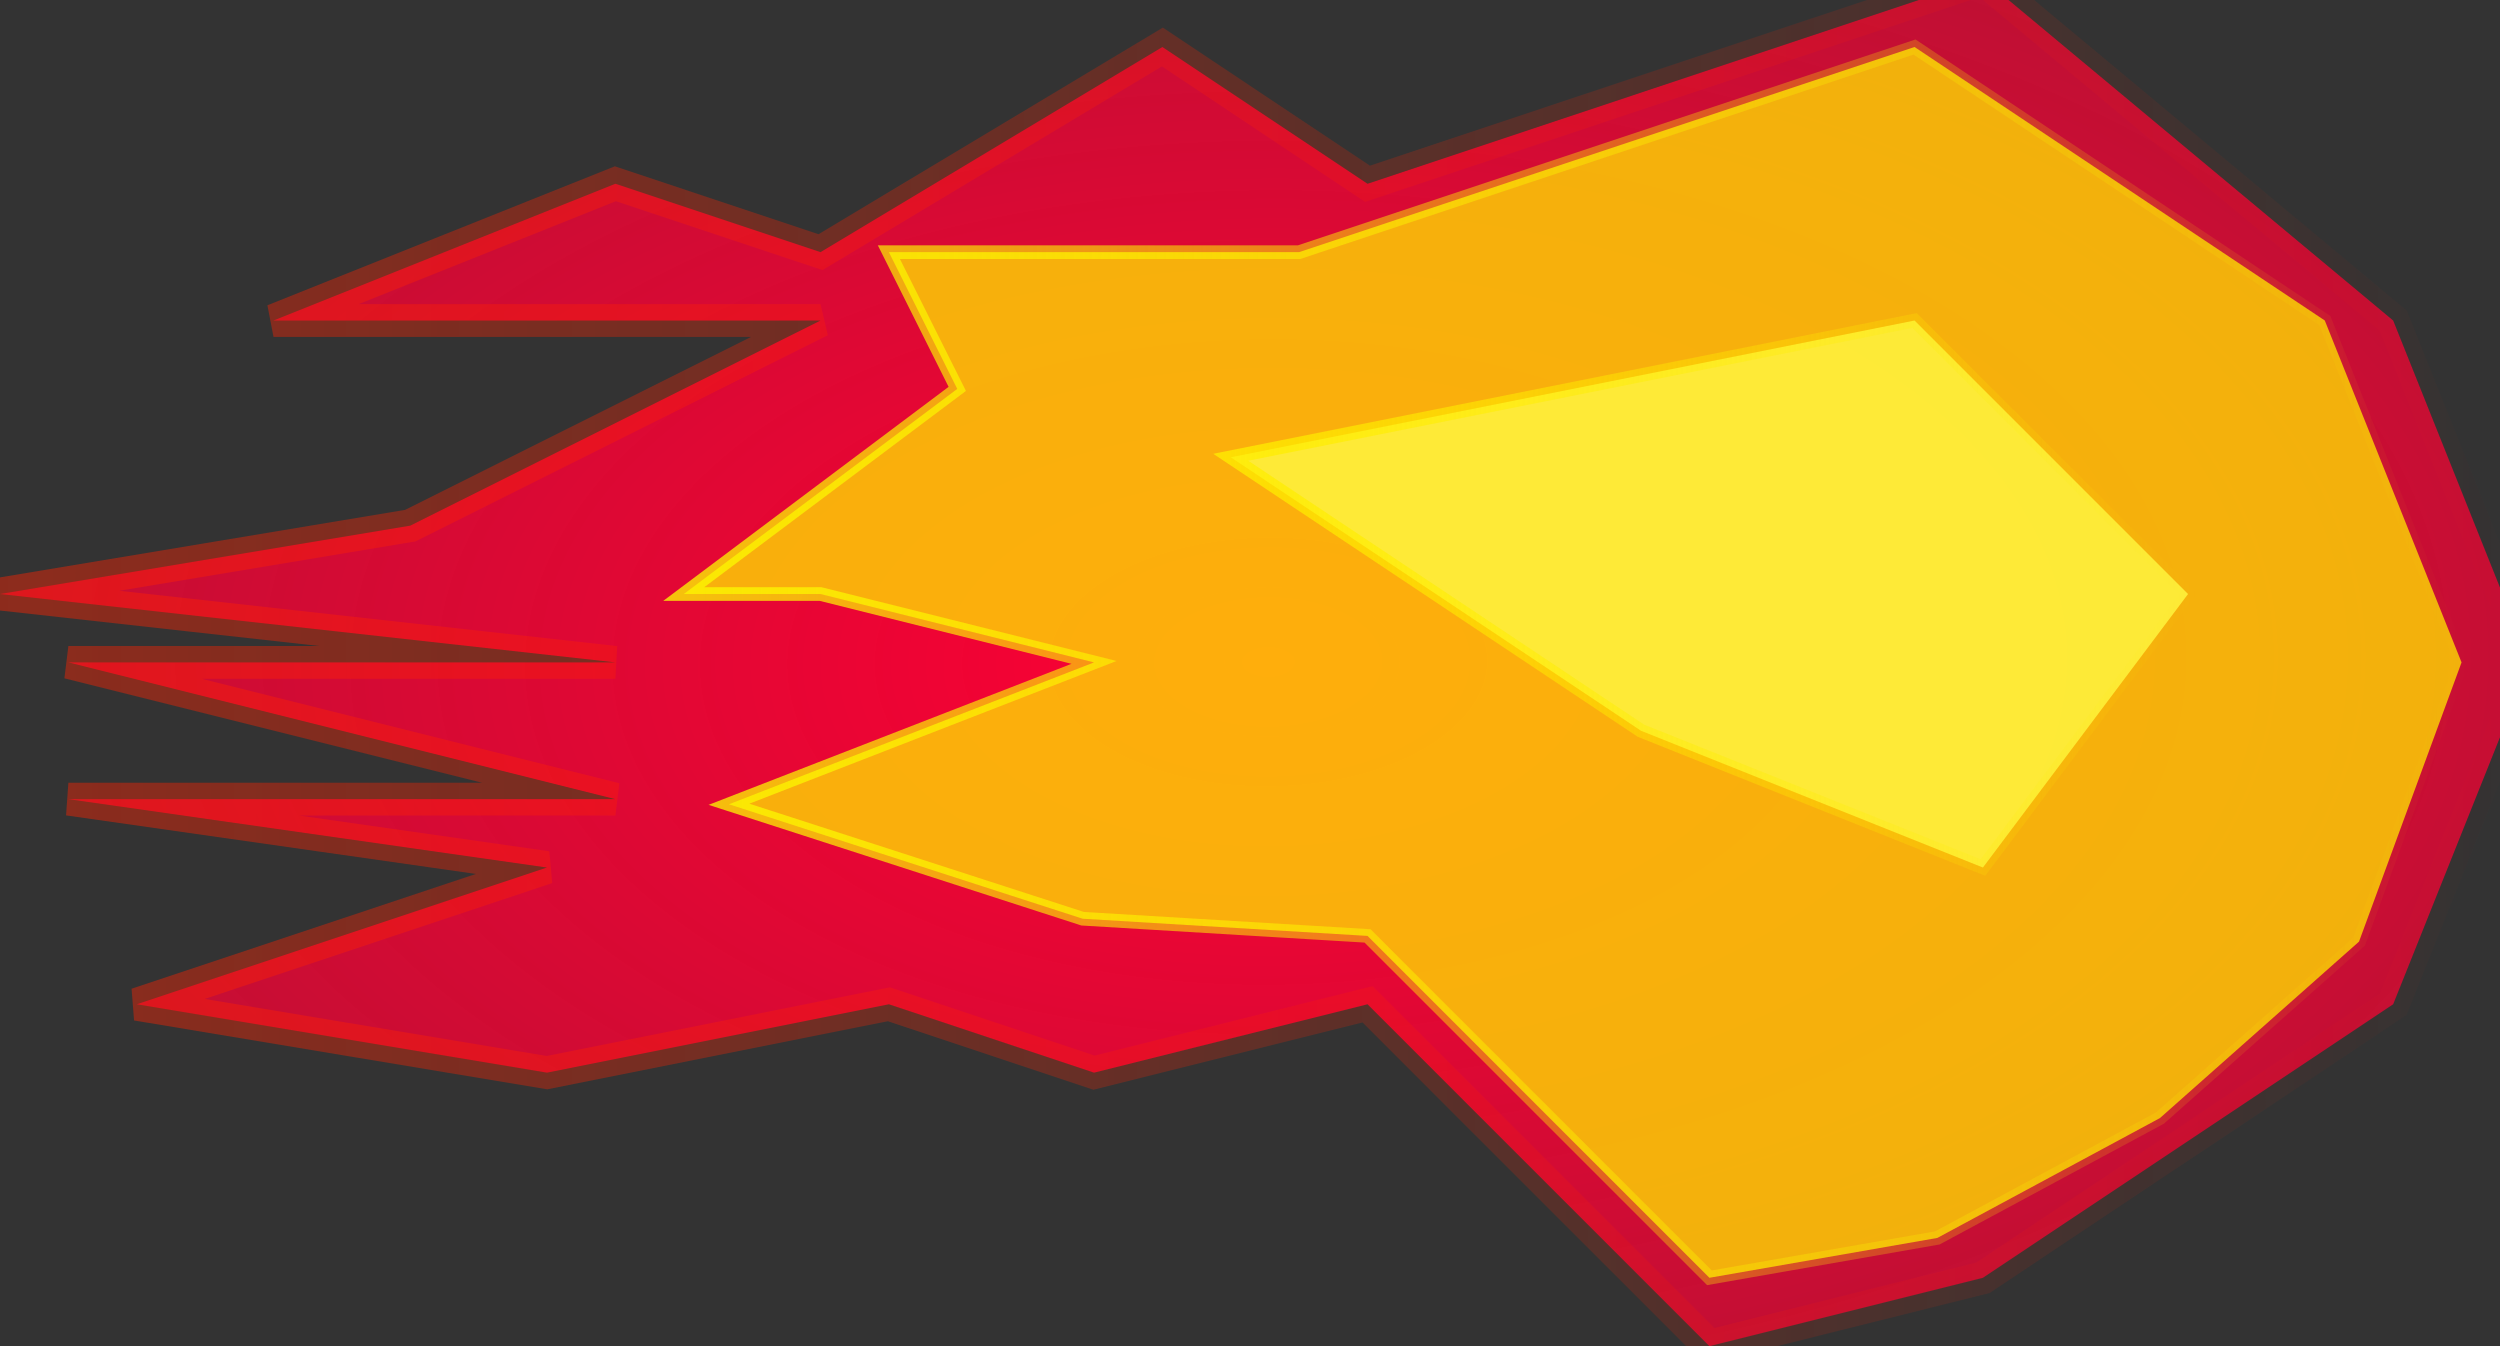<?xml version="1.0" encoding="UTF-8" standalone="no"?>
<!-- Created with Inkscape (http://www.inkscape.org/) -->

<svg
   xmlns:dc="http://purl.org/dc/elements/1.1/"
   xmlns:cc="http://creativecommons.org/ns#"
   xmlns:rdf="http://www.w3.org/1999/02/22-rdf-syntax-ns#"
   xmlns:svg="http://www.w3.org/2000/svg"
   xmlns="http://www.w3.org/2000/svg"
   xmlns:xlink="http://www.w3.org/1999/xlink"
   xmlns:sodipodi="http://sodipodi.sourceforge.net/DTD/sodipodi-0.dtd"
   xmlns:inkscape="http://www.inkscape.org/namespaces/inkscape"
   id="svg2"
   version="1.1"
   inkscape:version="0.91 r13725"
   width="182.812"
   height="98.438"
   viewBox="0 0 182.812 98.438"
   sodipodi:docname="land3embullet.svg">
  <rect x="0" y="0" width="182.812" height="98.438" fill="#333333" stroke="none"/>
  <defs
     id="defs6">
    <linearGradient
       inkscape:collect="always"
       id="linearGradient4201">
      <stop
         style="stop-color:#ff2200;stop-opacity:1;"
         offset="0"
         id="stop4203" />
      <stop
         style="stop-color:#ff2200;stop-opacity:0;"
         offset="1"
         id="stop4205" />
    </linearGradient>
    <linearGradient
       inkscape:collect="always"
       id="linearGradient4193">
      <stop
         style="stop-color:#fcfb00;stop-opacity:1;"
         offset="0"
         id="stop4195" />
      <stop
         style="stop-color:#fcfb00;stop-opacity:0;"
         offset="1"
         id="stop4197" />
    </linearGradient>
    <linearGradient
       inkscape:collect="always"
       id="linearGradient4185">
      <stop
         style="stop-color:#feed00;stop-opacity:1;"
         offset="0"
         id="stop4187" />
      <stop
         style="stop-color:#feed00;stop-opacity:0;"
         offset="1"
         id="stop4189" />
    </linearGradient>
    <linearGradient
       inkscape:collect="always"
       id="linearGradient4144">
      <stop
         style="stop-color:#fe0034;stop-opacity:1;"
         offset="0"
         id="stop4146" />
      <stop
         style="stop-color:#fe0034;stop-opacity:0;"
         offset="1"
         id="stop4148" />
    </linearGradient>
    <radialGradient
       inkscape:collect="always"
       xlink:href="#linearGradient4144"
       id="radialGradient4150"
       cx="92.728"
       cy="48.433"
       fx="92.728"
       fy="48.433"
       r="92.81"
       gradientTransform="matrix(3.513,-0.025,0.014,1.995,-233.685,-45.899)"
       gradientUnits="userSpaceOnUse" />
    <linearGradient
       inkscape:collect="always"
       xlink:href="#linearGradient4185"
       id="linearGradient4191"
       x1="88.718"
       y1="43.469"
       x2="160.66"
       y2="43.469"
       gradientUnits="userSpaceOnUse" />
    <linearGradient
       inkscape:collect="always"
       xlink:href="#linearGradient4193"
       id="linearGradient4199"
       x1="48.5"
       y1="48.43"
       x2="180.535"
       y2="48.43"
       gradientUnits="userSpaceOnUse" />
    <linearGradient
       inkscape:collect="always"
       xlink:href="#linearGradient4201"
       id="linearGradient4207"
       x1="-0.197"
       y1="48.427"
       x2="186.292"
       y2="48.427"
       gradientUnits="userSpaceOnUse" />
  </defs>
  <sodipodi:namedview
     pagecolor="#ffffff"
     bordercolor="#666666"
     borderopacity="1"
     objecttolerance="10"
     gridtolerance="10"
     guidetolerance="10"
     inkscape:pageopacity="0"
     inkscape:pageshadow="2"
     inkscape:window-width="1255"
     inkscape:window-height="692"
     id="namedview4"
     showgrid="true"
     inkscape:snap-bbox="true"
     inkscape:bbox-paths="true"
     inkscape:zoom="1.6952604"
     inkscape:cx="-20.705201"
     inkscape:cy="31.184365"
     inkscape:window-x="20"
     inkscape:window-y="42"
     inkscape:window-maximized="0"
     inkscape:current-layer="svg2">
    <inkscape:grid
       type="xygrid"
       id="grid4138"
       empspacing="1" />
  </sodipodi:namedview>
  <path
     style="fill:url(#radialGradient4150);fill-rule:evenodd;stroke:url(#linearGradient4207);stroke-width:2.4;stroke-linecap:butt;stroke-linejoin:miter;stroke-opacity:0.443;fill-opacity:1;stroke-miterlimit:4;stroke-dasharray:none"
     d="m 20,23.438 25,-10 15,5 25,-15 15,10 45,-15 30,25 10,25 -10,25 -30,20 -20,5 -25,-25 -20,5 -15,-5 -25,5 -30,-5 30,-10 -35,-5 40,0 -40,-10 40,0 c 0,0 -45,-5 -45,-5 l 30,-5 30,-15 -25,0 z"
     id="path4140"
     inkscape:connector-curvature="0" />
  <path
     style="fill:#fee100;fill-rule:evenodd;stroke:url(#linearGradient4199);stroke-width:1px;stroke-linecap:butt;stroke-linejoin:miter;stroke-opacity:0.769;fill-opacity:0.773"
     d="m 75,18.438 20,0 45,-15 30,20 10,25 -7.497,20.417 -14.556,12.902 L 141.668,90.523 125,93.438 100,68.438 79.166,67.181 53.305,58.812 80,48.438 l -20,-5 -10,0 20,-15 -5,-10 z"
     id="path4142"
     inkscape:connector-curvature="0"
     sodipodi:nodetypes="cccccccccccccccccc" />
  <path
     style="fill:#fff741;fill-rule:evenodd;stroke:url(#linearGradient4191);stroke-width:1px;stroke-linecap:butt;stroke-linejoin:miter;stroke-opacity:0.784;fill-opacity:0.816"
     d="m 90,33.438 50,-10 20,20 -15,20 -25,-10 z"
     id="path4164"
     inkscape:connector-curvature="0" />
</svg>
